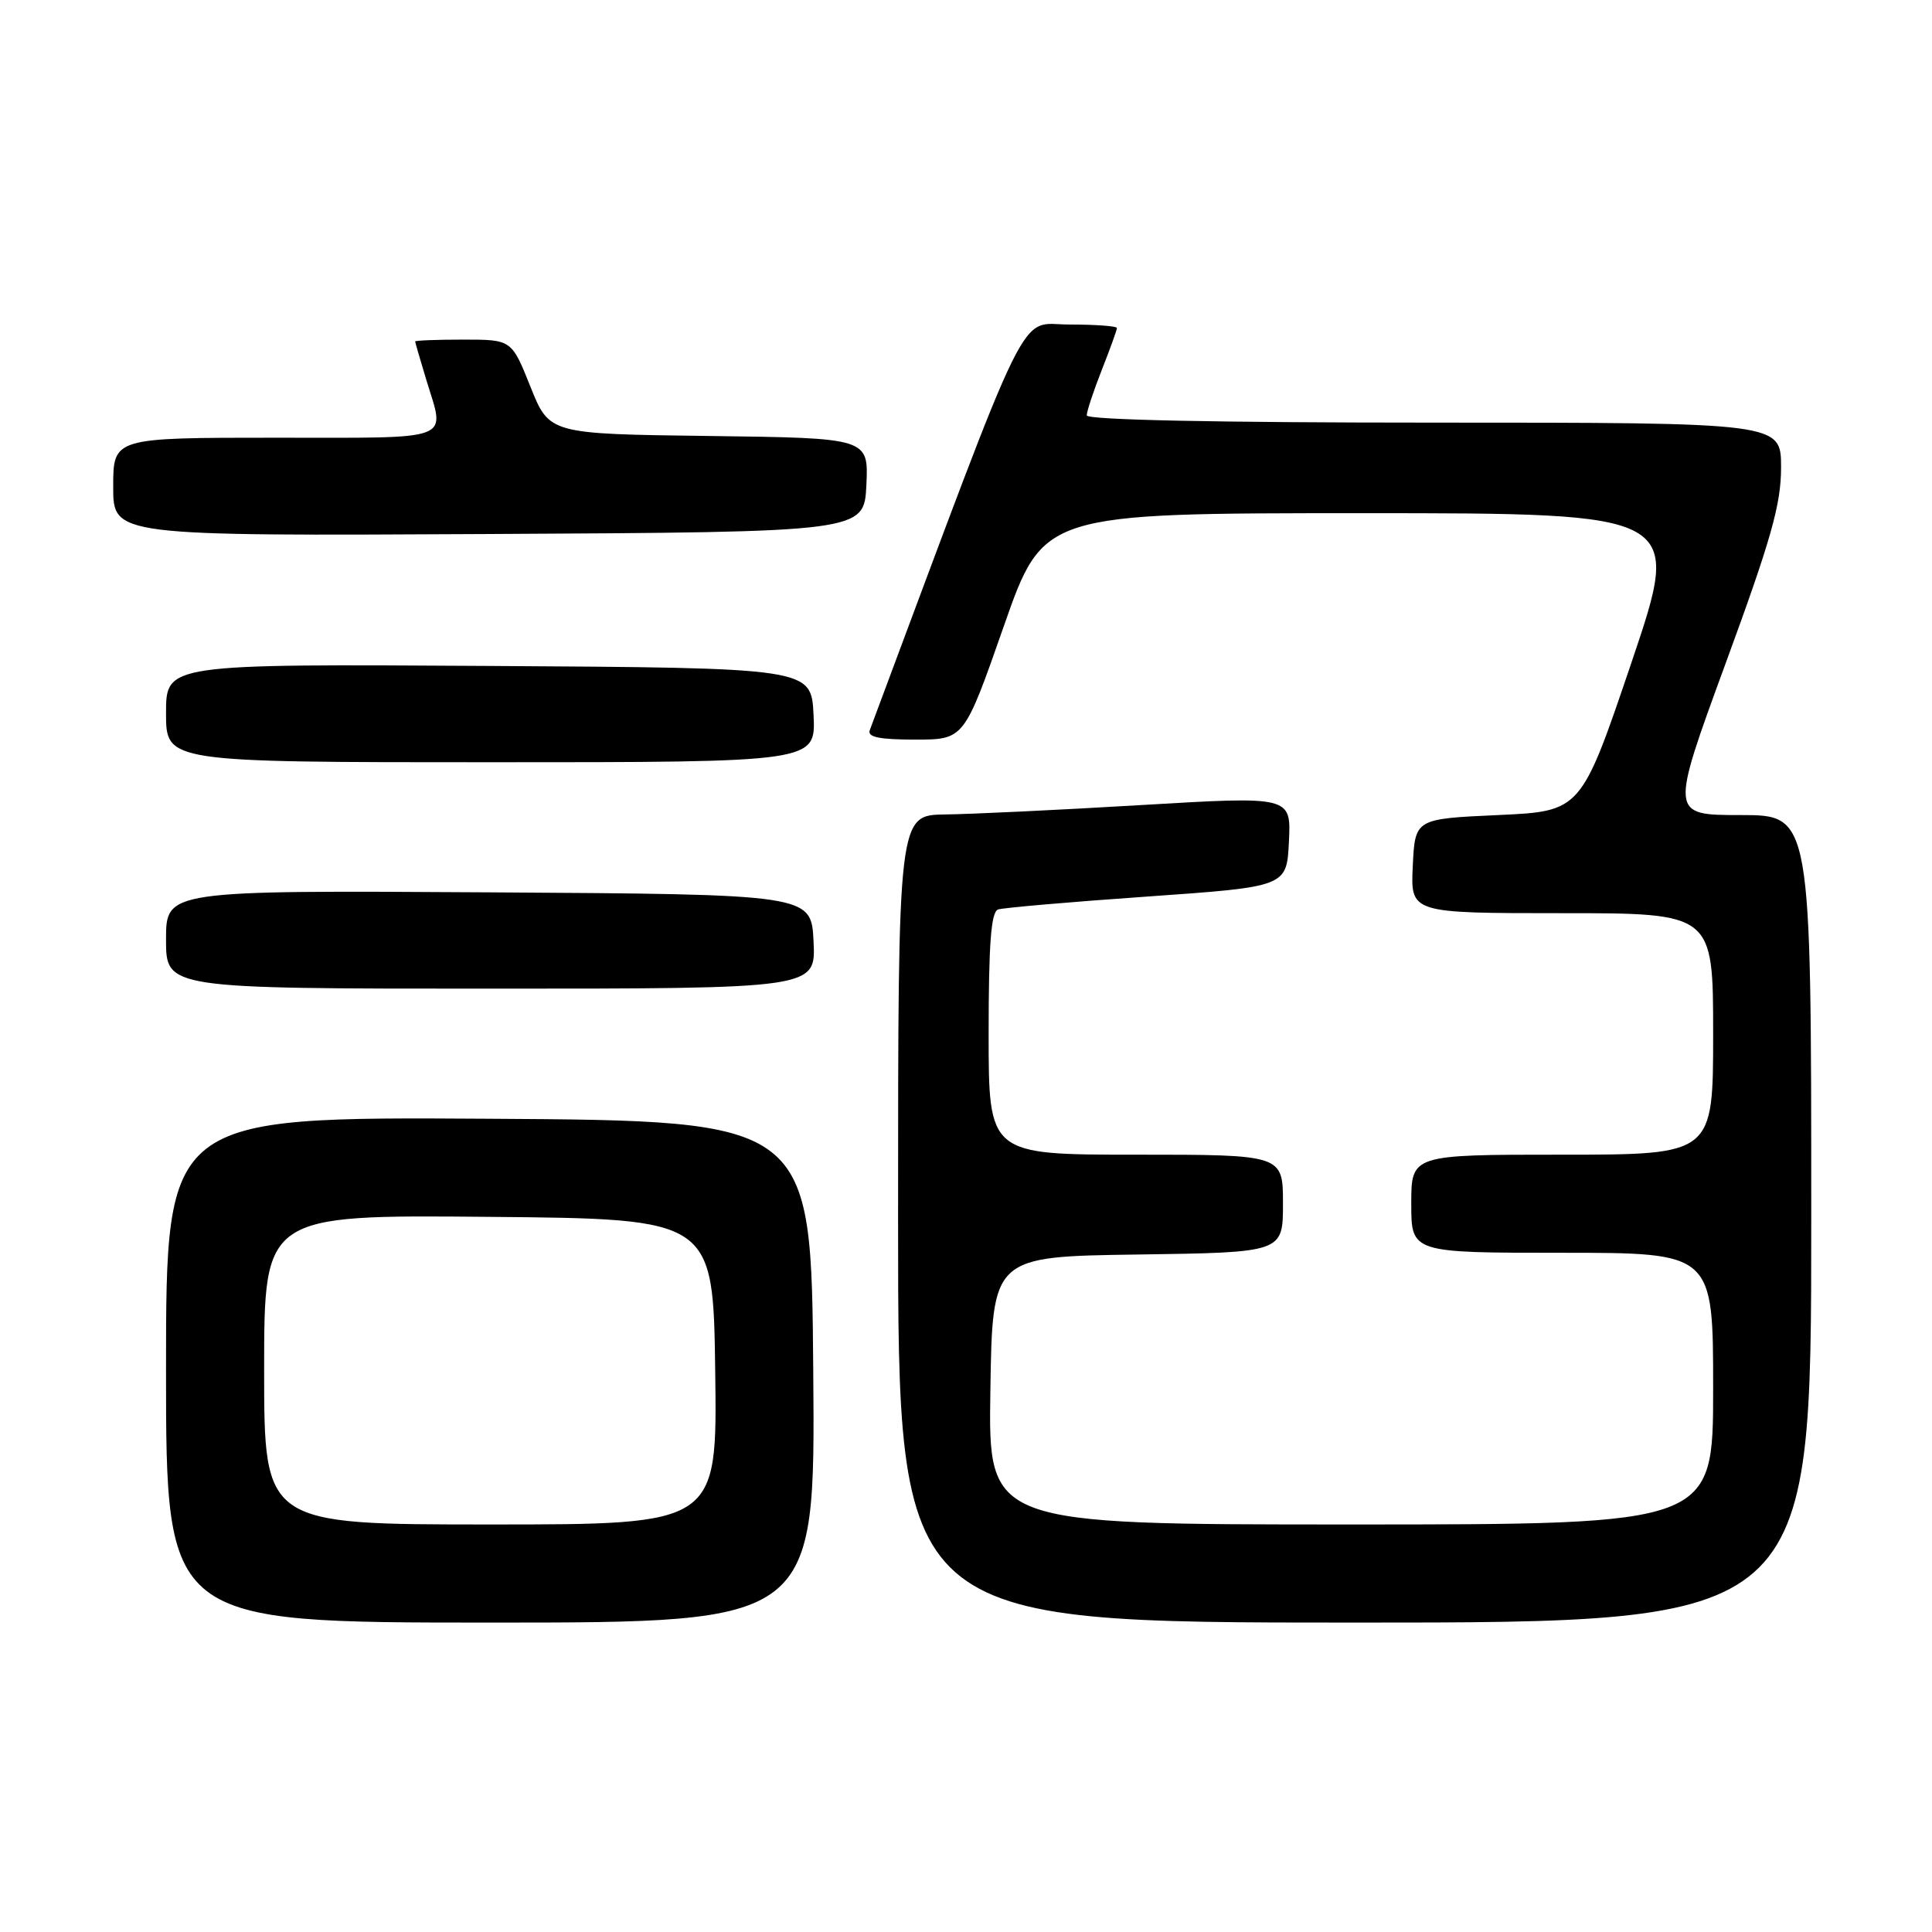 <?xml version="1.0" encoding="UTF-8" standalone="no"?>
<!DOCTYPE svg PUBLIC "-//W3C//DTD SVG 1.1//EN" "http://www.w3.org/Graphics/SVG/1.1/DTD/svg11.dtd" >
<svg xmlns="http://www.w3.org/2000/svg" xmlns:xlink="http://www.w3.org/1999/xlink" version="1.1" viewBox="0 0 256 256">
 <g >
 <path fill="currentColor"
d=" M 107.76 181.75 C 107.50 148.50 107.50 148.50 64.75 148.24 C 22.00 147.98 22.00 147.98 22.00 181.49 C 22.00 215.00 22.00 215.00 65.01 215.00 C 108.03 215.00 108.03 215.00 107.76 181.75 Z  M 240.00 161.50 C 240.00 108.00 240.00 108.00 230.64 108.00 C 221.29 108.00 221.29 108.00 228.64 87.94 C 234.71 71.40 236.00 66.83 236.00 61.94 C 236.00 56.00 236.00 56.00 190.00 56.00 C 161.18 56.00 144.00 55.64 144.00 55.04 C 144.00 54.51 144.90 51.79 146.00 49.00 C 147.10 46.21 148.00 43.72 148.00 43.46 C 148.00 43.21 145.15 43.00 141.67 43.00 C 134.80 43.00 137.01 38.50 115.25 96.75 C 114.91 97.67 116.50 98.00 121.27 98.00 C 127.75 98.00 127.75 98.00 133.00 83.00 C 138.25 68.00 138.25 68.00 180.56 68.00 C 222.87 68.00 222.87 68.00 216.19 87.75 C 209.50 107.50 209.50 107.50 198.50 108.00 C 187.50 108.50 187.50 108.50 187.20 114.75 C 186.90 121.00 186.90 121.00 206.95 121.00 C 227.00 121.00 227.00 121.00 227.00 137.00 C 227.00 153.00 227.00 153.00 207.00 153.00 C 187.00 153.00 187.00 153.00 187.00 159.50 C 187.00 166.00 187.00 166.00 207.00 166.00 C 227.00 166.00 227.00 166.00 227.00 184.00 C 227.00 202.00 227.00 202.00 178.98 202.00 C 130.95 202.00 130.95 202.00 131.23 184.25 C 131.50 166.50 131.50 166.50 150.75 166.23 C 170.00 165.96 170.00 165.96 170.00 159.48 C 170.00 153.00 170.00 153.00 150.50 153.00 C 131.00 153.00 131.00 153.00 131.00 136.97 C 131.00 125.04 131.32 120.83 132.25 120.51 C 132.94 120.28 141.82 119.51 152.00 118.80 C 170.50 117.50 170.50 117.50 170.79 111.50 C 171.08 105.50 171.08 105.50 151.29 106.67 C 140.41 107.32 128.69 107.88 125.25 107.92 C 119.00 108.00 119.00 108.00 119.00 161.50 C 119.00 215.00 119.00 215.00 179.50 215.00 C 240.00 215.00 240.00 215.00 240.00 161.50 Z  M 107.80 124.75 C 107.50 118.50 107.50 118.50 64.75 118.24 C 22.00 117.98 22.00 117.98 22.00 124.49 C 22.00 131.00 22.00 131.00 65.05 131.00 C 108.10 131.00 108.10 131.00 107.80 124.75 Z  M 107.80 94.75 C 107.50 88.50 107.50 88.50 64.75 88.24 C 22.00 87.98 22.00 87.98 22.00 94.49 C 22.00 101.00 22.00 101.00 65.05 101.00 C 108.10 101.00 108.10 101.00 107.80 94.75 Z  M 114.80 64.27 C 115.09 58.04 115.09 58.04 93.94 57.77 C 72.79 57.50 72.79 57.50 70.29 51.25 C 67.79 45.00 67.79 45.00 61.39 45.00 C 57.88 45.00 55.00 45.11 55.01 45.25 C 55.02 45.39 55.69 47.71 56.51 50.41 C 58.99 58.57 60.48 58.00 36.50 58.00 C 15.00 58.00 15.00 58.00 15.00 64.51 C 15.00 71.02 15.00 71.02 64.75 70.76 C 114.50 70.50 114.50 70.50 114.80 64.27 Z  M 35.00 181.49 C 35.00 160.97 35.00 160.97 64.75 161.24 C 94.50 161.50 94.50 161.50 94.77 181.75 C 95.04 202.00 95.04 202.00 65.02 202.00 C 35.00 202.00 35.00 202.00 35.00 181.49 Z "/>
</g>
</svg>